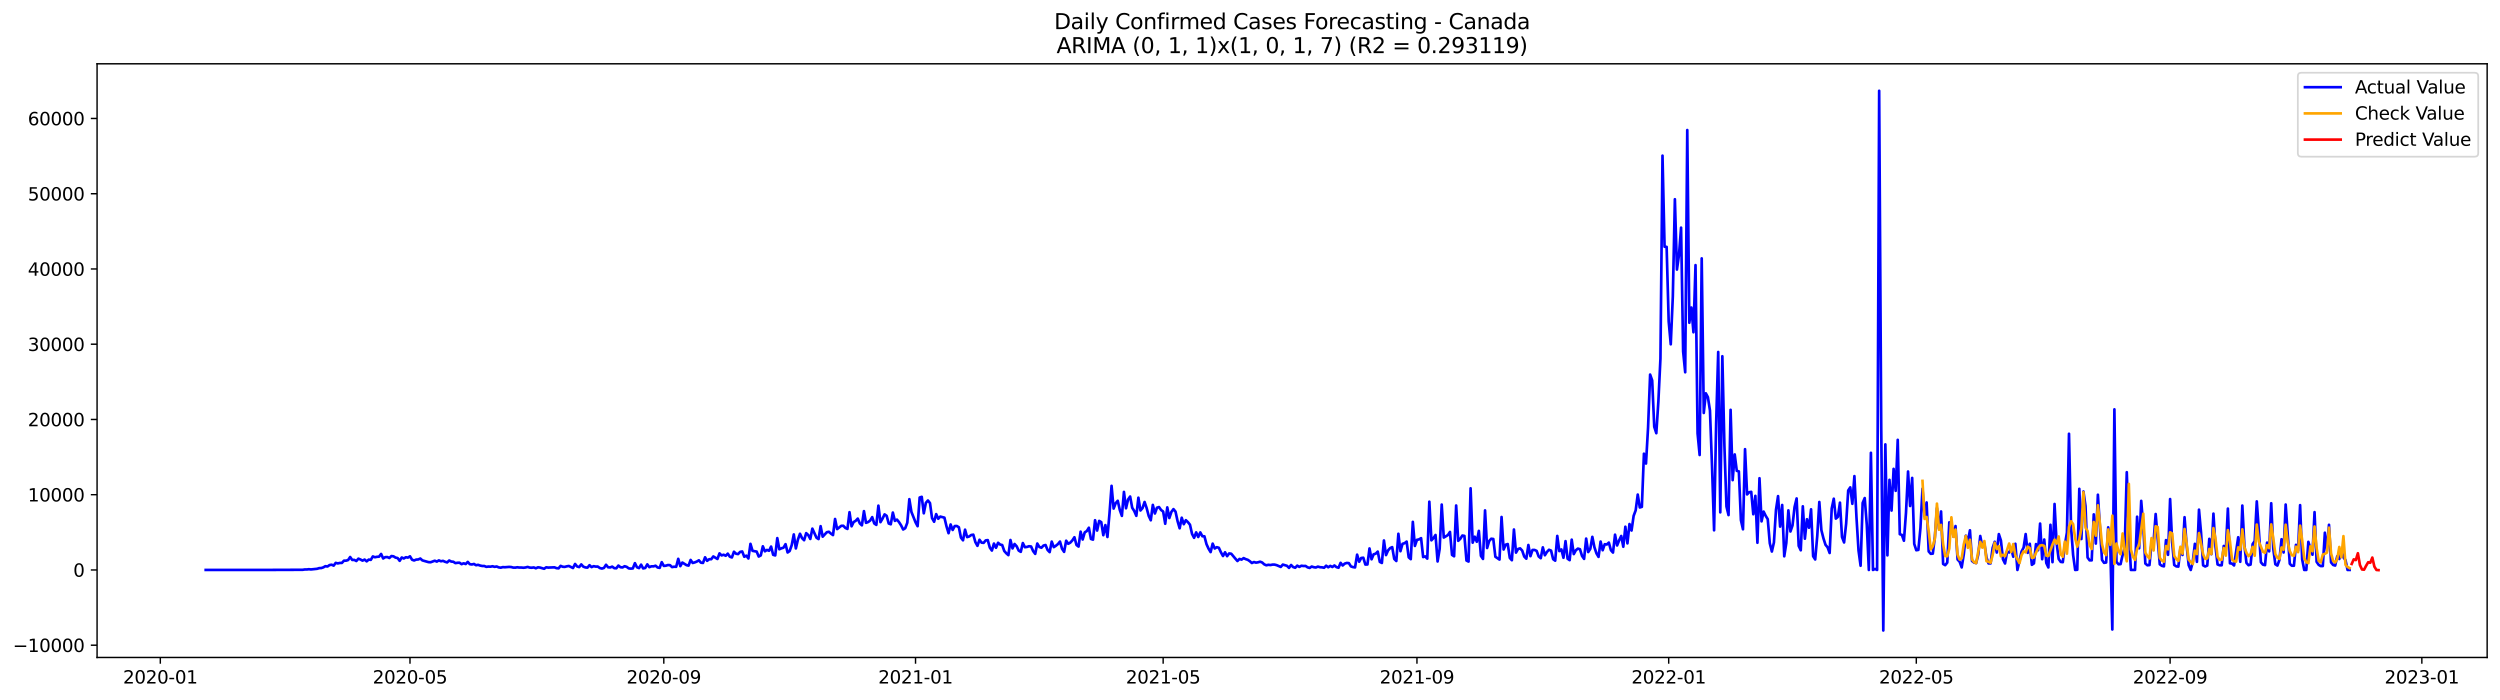 <?xml version="1.0" encoding="utf-8" standalone="no"?>
<!DOCTYPE svg PUBLIC "-//W3C//DTD SVG 1.1//EN"
  "http://www.w3.org/Graphics/SVG/1.1/DTD/svg11.dtd">
<svg xmlns:xlink="http://www.w3.org/1999/xlink" width="1400.792pt" height="392.274pt" viewBox="0 0 1400.792 392.274" xmlns="http://www.w3.org/2000/svg" version="1.1">
 <defs>
  <style type="text/css">*{stroke-linejoin: round; stroke-linecap: butt}</style>
 </defs>
 <g id="figure_1">
  <g id="patch_1">
   <path d="M 0 392.274 
L 1400.792 392.274 
L 1400.792 0 
L 0 0 
z
" style="fill: #ffffff"/>
  </g>
  <g id="axes_1">
   <g id="patch_2">
    <path d="M 54.392 368.396 
L 1393.592 368.396 
L 1393.592 35.755 
L 54.392 35.755 
z
" style="fill: #ffffff"/>
   </g>
   <g id="matplotlib.axis_1">
    <g id="xtick_1">
     <g id="line2d_1">
      <defs>
       <path id="mb26674ce01" d="M 0 0 
L 0 3.5 
" style="stroke: #000000; stroke-width: 0.8"/>
      </defs>
      <g>
       <use xlink:href="#mb26674ce01" x="89.829" y="368.396" style="stroke: #000000; stroke-width: 0.8"/>
      </g>
     </g>
     <g id="text_1">
      <!-- 2020-01 -->
      <g transform="translate(68.938 382.994)scale(0.1 -0.1)">
       <defs>
        <path id="DejaVuSans-32" d="M 1228 531 
L 3431 531 
L 3431 0 
L 469 0 
L 469 531 
Q 828 903 1448 1529 
Q 2069 2156 2228 2338 
Q 2531 2678 2651 2914 
Q 2772 3150 2772 3378 
Q 2772 3750 2511 3984 
Q 2250 4219 1831 4219 
Q 1534 4219 1204 4116 
Q 875 4013 500 3803 
L 500 4441 
Q 881 4594 1212 4672 
Q 1544 4750 1819 4750 
Q 2544 4750 2975 4387 
Q 3406 4025 3406 3419 
Q 3406 3131 3298 2873 
Q 3191 2616 2906 2266 
Q 2828 2175 2409 1742 
Q 1991 1309 1228 531 
z
" transform="scale(0.016)"/>
        <path id="DejaVuSans-30" d="M 2034 4250 
Q 1547 4250 1301 3770 
Q 1056 3291 1056 2328 
Q 1056 1369 1301 889 
Q 1547 409 2034 409 
Q 2525 409 2770 889 
Q 3016 1369 3016 2328 
Q 3016 3291 2770 3770 
Q 2525 4250 2034 4250 
z
M 2034 4750 
Q 2819 4750 3233 4129 
Q 3647 3509 3647 2328 
Q 3647 1150 3233 529 
Q 2819 -91 2034 -91 
Q 1250 -91 836 529 
Q 422 1150 422 2328 
Q 422 3509 836 4129 
Q 1250 4750 2034 4750 
z
" transform="scale(0.016)"/>
        <path id="DejaVuSans-2d" d="M 313 2009 
L 1997 2009 
L 1997 1497 
L 313 1497 
L 313 2009 
z
" transform="scale(0.016)"/>
        <path id="DejaVuSans-31" d="M 794 531 
L 1825 531 
L 1825 4091 
L 703 3866 
L 703 4441 
L 1819 4666 
L 2450 4666 
L 2450 531 
L 3481 531 
L 3481 0 
L 794 0 
L 794 531 
z
" transform="scale(0.016)"/>
       </defs>
       <use xlink:href="#DejaVuSans-32"/>
       <use xlink:href="#DejaVuSans-30" x="63.623"/>
       <use xlink:href="#DejaVuSans-32" x="127.246"/>
       <use xlink:href="#DejaVuSans-30" x="190.869"/>
       <use xlink:href="#DejaVuSans-2d" x="254.492"/>
       <use xlink:href="#DejaVuSans-30" x="290.576"/>
       <use xlink:href="#DejaVuSans-31" x="354.199"/>
      </g>
     </g>
    </g>
    <g id="xtick_2">
     <g id="line2d_2">
      <g>
       <use xlink:href="#mb26674ce01" x="229.726" y="368.396" style="stroke: #000000; stroke-width: 0.8"/>
      </g>
     </g>
     <g id="text_2">
      <!-- 2020-05 -->
      <g transform="translate(208.835 382.994)scale(0.1 -0.1)">
       <defs>
        <path id="DejaVuSans-35" d="M 691 4666 
L 3169 4666 
L 3169 4134 
L 1269 4134 
L 1269 2991 
Q 1406 3038 1543 3061 
Q 1681 3084 1819 3084 
Q 2600 3084 3056 2656 
Q 3513 2228 3513 1497 
Q 3513 744 3044 326 
Q 2575 -91 1722 -91 
Q 1428 -91 1123 -41 
Q 819 9 494 109 
L 494 744 
Q 775 591 1075 516 
Q 1375 441 1709 441 
Q 2250 441 2565 725 
Q 2881 1009 2881 1497 
Q 2881 1984 2565 2268 
Q 2250 2553 1709 2553 
Q 1456 2553 1204 2497 
Q 953 2441 691 2322 
L 691 4666 
z
" transform="scale(0.016)"/>
       </defs>
       <use xlink:href="#DejaVuSans-32"/>
       <use xlink:href="#DejaVuSans-30" x="63.623"/>
       <use xlink:href="#DejaVuSans-32" x="127.246"/>
       <use xlink:href="#DejaVuSans-30" x="190.869"/>
       <use xlink:href="#DejaVuSans-2d" x="254.492"/>
       <use xlink:href="#DejaVuSans-30" x="290.576"/>
       <use xlink:href="#DejaVuSans-35" x="354.199"/>
      </g>
     </g>
    </g>
    <g id="xtick_3">
     <g id="line2d_3">
      <g>
       <use xlink:href="#mb26674ce01" x="371.936" y="368.396" style="stroke: #000000; stroke-width: 0.8"/>
      </g>
     </g>
     <g id="text_3">
      <!-- 2020-09 -->
      <g transform="translate(351.045 382.994)scale(0.1 -0.1)">
       <defs>
        <path id="DejaVuSans-39" d="M 703 97 
L 703 672 
Q 941 559 1184 500 
Q 1428 441 1663 441 
Q 2288 441 2617 861 
Q 2947 1281 2994 2138 
Q 2813 1869 2534 1725 
Q 2256 1581 1919 1581 
Q 1219 1581 811 2004 
Q 403 2428 403 3163 
Q 403 3881 828 4315 
Q 1253 4750 1959 4750 
Q 2769 4750 3195 4129 
Q 3622 3509 3622 2328 
Q 3622 1225 3098 567 
Q 2575 -91 1691 -91 
Q 1453 -91 1209 -44 
Q 966 3 703 97 
z
M 1959 2075 
Q 2384 2075 2632 2365 
Q 2881 2656 2881 3163 
Q 2881 3666 2632 3958 
Q 2384 4250 1959 4250 
Q 1534 4250 1286 3958 
Q 1038 3666 1038 3163 
Q 1038 2656 1286 2365 
Q 1534 2075 1959 2075 
z
" transform="scale(0.016)"/>
       </defs>
       <use xlink:href="#DejaVuSans-32"/>
       <use xlink:href="#DejaVuSans-30" x="63.623"/>
       <use xlink:href="#DejaVuSans-32" x="127.246"/>
       <use xlink:href="#DejaVuSans-30" x="190.869"/>
       <use xlink:href="#DejaVuSans-2d" x="254.492"/>
       <use xlink:href="#DejaVuSans-30" x="290.576"/>
       <use xlink:href="#DejaVuSans-39" x="354.199"/>
      </g>
     </g>
    </g>
    <g id="xtick_4">
     <g id="line2d_4">
      <g>
       <use xlink:href="#mb26674ce01" x="512.99" y="368.396" style="stroke: #000000; stroke-width: 0.8"/>
      </g>
     </g>
     <g id="text_4">
      <!-- 2021-01 -->
      <g transform="translate(492.098 382.994)scale(0.1 -0.1)">
       <use xlink:href="#DejaVuSans-32"/>
       <use xlink:href="#DejaVuSans-30" x="63.623"/>
       <use xlink:href="#DejaVuSans-32" x="127.246"/>
       <use xlink:href="#DejaVuSans-31" x="190.869"/>
       <use xlink:href="#DejaVuSans-2d" x="254.492"/>
       <use xlink:href="#DejaVuSans-30" x="290.576"/>
       <use xlink:href="#DejaVuSans-31" x="354.199"/>
      </g>
     </g>
    </g>
    <g id="xtick_5">
     <g id="line2d_5">
      <g>
       <use xlink:href="#mb26674ce01" x="651.731" y="368.396" style="stroke: #000000; stroke-width: 0.8"/>
      </g>
     </g>
     <g id="text_5">
      <!-- 2021-05 -->
      <g transform="translate(630.84 382.994)scale(0.1 -0.1)">
       <use xlink:href="#DejaVuSans-32"/>
       <use xlink:href="#DejaVuSans-30" x="63.623"/>
       <use xlink:href="#DejaVuSans-32" x="127.246"/>
       <use xlink:href="#DejaVuSans-31" x="190.869"/>
       <use xlink:href="#DejaVuSans-2d" x="254.492"/>
       <use xlink:href="#DejaVuSans-30" x="290.576"/>
       <use xlink:href="#DejaVuSans-35" x="354.199"/>
      </g>
     </g>
    </g>
    <g id="xtick_6">
     <g id="line2d_6">
      <g>
       <use xlink:href="#mb26674ce01" x="793.941" y="368.396" style="stroke: #000000; stroke-width: 0.8"/>
      </g>
     </g>
     <g id="text_6">
      <!-- 2021-09 -->
      <g transform="translate(773.049 382.994)scale(0.1 -0.1)">
       <use xlink:href="#DejaVuSans-32"/>
       <use xlink:href="#DejaVuSans-30" x="63.623"/>
       <use xlink:href="#DejaVuSans-32" x="127.246"/>
       <use xlink:href="#DejaVuSans-31" x="190.869"/>
       <use xlink:href="#DejaVuSans-2d" x="254.492"/>
       <use xlink:href="#DejaVuSans-30" x="290.576"/>
       <use xlink:href="#DejaVuSans-39" x="354.199"/>
      </g>
     </g>
    </g>
    <g id="xtick_7">
     <g id="line2d_7">
      <g>
       <use xlink:href="#mb26674ce01" x="934.995" y="368.396" style="stroke: #000000; stroke-width: 0.8"/>
      </g>
     </g>
     <g id="text_7">
      <!-- 2022-01 -->
      <g transform="translate(914.103 382.994)scale(0.1 -0.1)">
       <use xlink:href="#DejaVuSans-32"/>
       <use xlink:href="#DejaVuSans-30" x="63.623"/>
       <use xlink:href="#DejaVuSans-32" x="127.246"/>
       <use xlink:href="#DejaVuSans-32" x="190.869"/>
       <use xlink:href="#DejaVuSans-2d" x="254.492"/>
       <use xlink:href="#DejaVuSans-30" x="290.576"/>
       <use xlink:href="#DejaVuSans-31" x="354.199"/>
      </g>
     </g>
    </g>
    <g id="xtick_8">
     <g id="line2d_8">
      <g>
       <use xlink:href="#mb26674ce01" x="1073.736" y="368.396" style="stroke: #000000; stroke-width: 0.8"/>
      </g>
     </g>
     <g id="text_8">
      <!-- 2022-05 -->
      <g transform="translate(1052.844 382.994)scale(0.1 -0.1)">
       <use xlink:href="#DejaVuSans-32"/>
       <use xlink:href="#DejaVuSans-30" x="63.623"/>
       <use xlink:href="#DejaVuSans-32" x="127.246"/>
       <use xlink:href="#DejaVuSans-32" x="190.869"/>
       <use xlink:href="#DejaVuSans-2d" x="254.492"/>
       <use xlink:href="#DejaVuSans-30" x="290.576"/>
       <use xlink:href="#DejaVuSans-35" x="354.199"/>
      </g>
     </g>
    </g>
    <g id="xtick_9">
     <g id="line2d_9">
      <g>
       <use xlink:href="#mb26674ce01" x="1215.946" y="368.396" style="stroke: #000000; stroke-width: 0.8"/>
      </g>
     </g>
     <g id="text_9">
      <!-- 2022-09 -->
      <g transform="translate(1195.054 382.994)scale(0.1 -0.1)">
       <use xlink:href="#DejaVuSans-32"/>
       <use xlink:href="#DejaVuSans-30" x="63.623"/>
       <use xlink:href="#DejaVuSans-32" x="127.246"/>
       <use xlink:href="#DejaVuSans-32" x="190.869"/>
       <use xlink:href="#DejaVuSans-2d" x="254.492"/>
       <use xlink:href="#DejaVuSans-30" x="290.576"/>
       <use xlink:href="#DejaVuSans-39" x="354.199"/>
      </g>
     </g>
    </g>
    <g id="xtick_10">
     <g id="line2d_10">
      <g>
       <use xlink:href="#mb26674ce01" x="1356.999" y="368.396" style="stroke: #000000; stroke-width: 0.8"/>
      </g>
     </g>
     <g id="text_10">
      <!-- 2023-01 -->
      <g transform="translate(1336.108 382.994)scale(0.1 -0.1)">
       <defs>
        <path id="DejaVuSans-33" d="M 2597 2516 
Q 3050 2419 3304 2112 
Q 3559 1806 3559 1356 
Q 3559 666 3084 287 
Q 2609 -91 1734 -91 
Q 1441 -91 1130 -33 
Q 819 25 488 141 
L 488 750 
Q 750 597 1062 519 
Q 1375 441 1716 441 
Q 2309 441 2620 675 
Q 2931 909 2931 1356 
Q 2931 1769 2642 2001 
Q 2353 2234 1838 2234 
L 1294 2234 
L 1294 2753 
L 1863 2753 
Q 2328 2753 2575 2939 
Q 2822 3125 2822 3475 
Q 2822 3834 2567 4026 
Q 2313 4219 1838 4219 
Q 1578 4219 1281 4162 
Q 984 4106 628 3988 
L 628 4550 
Q 988 4650 1302 4700 
Q 1616 4750 1894 4750 
Q 2613 4750 3031 4423 
Q 3450 4097 3450 3541 
Q 3450 3153 3228 2886 
Q 3006 2619 2597 2516 
z
" transform="scale(0.016)"/>
       </defs>
       <use xlink:href="#DejaVuSans-32"/>
       <use xlink:href="#DejaVuSans-30" x="63.623"/>
       <use xlink:href="#DejaVuSans-32" x="127.246"/>
       <use xlink:href="#DejaVuSans-33" x="190.869"/>
       <use xlink:href="#DejaVuSans-2d" x="254.492"/>
       <use xlink:href="#DejaVuSans-30" x="290.576"/>
       <use xlink:href="#DejaVuSans-31" x="354.199"/>
      </g>
     </g>
    </g>
   </g>
   <g id="matplotlib.axis_2">
    <g id="ytick_1">
     <g id="line2d_11">
      <defs>
       <path id="mf9c1adfc39" d="M 0 0 
L -3.5 0 
" style="stroke: #000000; stroke-width: 0.8"/>
      </defs>
      <g>
       <use xlink:href="#mf9c1adfc39" x="54.392" y="361.514" style="stroke: #000000; stroke-width: 0.8"/>
      </g>
     </g>
     <g id="text_11">
      <!-- −10000 -->
      <g transform="translate(7.2 365.313)scale(0.1 -0.1)">
       <defs>
        <path id="DejaVuSans-2212" d="M 678 2272 
L 4684 2272 
L 4684 1741 
L 678 1741 
L 678 2272 
z
" transform="scale(0.016)"/>
       </defs>
       <use xlink:href="#DejaVuSans-2212"/>
       <use xlink:href="#DejaVuSans-31" x="83.789"/>
       <use xlink:href="#DejaVuSans-30" x="147.412"/>
       <use xlink:href="#DejaVuSans-30" x="211.035"/>
       <use xlink:href="#DejaVuSans-30" x="274.658"/>
       <use xlink:href="#DejaVuSans-30" x="338.281"/>
      </g>
     </g>
    </g>
    <g id="ytick_2">
     <g id="line2d_12">
      <g>
       <use xlink:href="#mf9c1adfc39" x="54.392" y="319.352" style="stroke: #000000; stroke-width: 0.8"/>
      </g>
     </g>
     <g id="text_12">
      <!-- 0 -->
      <g transform="translate(41.03 323.151)scale(0.1 -0.1)">
       <use xlink:href="#DejaVuSans-30"/>
      </g>
     </g>
    </g>
    <g id="ytick_3">
     <g id="line2d_13">
      <g>
       <use xlink:href="#mf9c1adfc39" x="54.392" y="277.191" style="stroke: #000000; stroke-width: 0.8"/>
      </g>
     </g>
     <g id="text_13">
      <!-- 10000 -->
      <g transform="translate(15.58 280.99)scale(0.1 -0.1)">
       <use xlink:href="#DejaVuSans-31"/>
       <use xlink:href="#DejaVuSans-30" x="63.623"/>
       <use xlink:href="#DejaVuSans-30" x="127.246"/>
       <use xlink:href="#DejaVuSans-30" x="190.869"/>
       <use xlink:href="#DejaVuSans-30" x="254.492"/>
      </g>
     </g>
    </g>
    <g id="ytick_4">
     <g id="line2d_14">
      <g>
       <use xlink:href="#mf9c1adfc39" x="54.392" y="235.029" style="stroke: #000000; stroke-width: 0.8"/>
      </g>
     </g>
     <g id="text_14">
      <!-- 20000 -->
      <g transform="translate(15.58 238.828)scale(0.1 -0.1)">
       <use xlink:href="#DejaVuSans-32"/>
       <use xlink:href="#DejaVuSans-30" x="63.623"/>
       <use xlink:href="#DejaVuSans-30" x="127.246"/>
       <use xlink:href="#DejaVuSans-30" x="190.869"/>
       <use xlink:href="#DejaVuSans-30" x="254.492"/>
      </g>
     </g>
    </g>
    <g id="ytick_5">
     <g id="line2d_15">
      <g>
       <use xlink:href="#mf9c1adfc39" x="54.392" y="192.867" style="stroke: #000000; stroke-width: 0.8"/>
      </g>
     </g>
     <g id="text_15">
      <!-- 30000 -->
      <g transform="translate(15.58 196.667)scale(0.1 -0.1)">
       <use xlink:href="#DejaVuSans-33"/>
       <use xlink:href="#DejaVuSans-30" x="63.623"/>
       <use xlink:href="#DejaVuSans-30" x="127.246"/>
       <use xlink:href="#DejaVuSans-30" x="190.869"/>
       <use xlink:href="#DejaVuSans-30" x="254.492"/>
      </g>
     </g>
    </g>
    <g id="ytick_6">
     <g id="line2d_16">
      <g>
       <use xlink:href="#mf9c1adfc39" x="54.392" y="150.706" style="stroke: #000000; stroke-width: 0.8"/>
      </g>
     </g>
     <g id="text_16">
      <!-- 40000 -->
      <g transform="translate(15.58 154.505)scale(0.1 -0.1)">
       <defs>
        <path id="DejaVuSans-34" d="M 2419 4116 
L 825 1625 
L 2419 1625 
L 2419 4116 
z
M 2253 4666 
L 3047 4666 
L 3047 1625 
L 3713 1625 
L 3713 1100 
L 3047 1100 
L 3047 0 
L 2419 0 
L 2419 1100 
L 313 1100 
L 313 1709 
L 2253 4666 
z
" transform="scale(0.016)"/>
       </defs>
       <use xlink:href="#DejaVuSans-34"/>
       <use xlink:href="#DejaVuSans-30" x="63.623"/>
       <use xlink:href="#DejaVuSans-30" x="127.246"/>
       <use xlink:href="#DejaVuSans-30" x="190.869"/>
       <use xlink:href="#DejaVuSans-30" x="254.492"/>
      </g>
     </g>
    </g>
    <g id="ytick_7">
     <g id="line2d_17">
      <g>
       <use xlink:href="#mf9c1adfc39" x="54.392" y="108.544" style="stroke: #000000; stroke-width: 0.8"/>
      </g>
     </g>
     <g id="text_17">
      <!-- 50000 -->
      <g transform="translate(15.58 112.343)scale(0.1 -0.1)">
       <use xlink:href="#DejaVuSans-35"/>
       <use xlink:href="#DejaVuSans-30" x="63.623"/>
       <use xlink:href="#DejaVuSans-30" x="127.246"/>
       <use xlink:href="#DejaVuSans-30" x="190.869"/>
       <use xlink:href="#DejaVuSans-30" x="254.492"/>
      </g>
     </g>
    </g>
    <g id="ytick_8">
     <g id="line2d_18">
      <g>
       <use xlink:href="#mf9c1adfc39" x="54.392" y="66.383" style="stroke: #000000; stroke-width: 0.8"/>
      </g>
     </g>
     <g id="text_18">
      <!-- 60000 -->
      <g transform="translate(15.58 70.182)scale(0.1 -0.1)">
       <defs>
        <path id="DejaVuSans-36" d="M 2113 2584 
Q 1688 2584 1439 2293 
Q 1191 2003 1191 1497 
Q 1191 994 1439 701 
Q 1688 409 2113 409 
Q 2538 409 2786 701 
Q 3034 994 3034 1497 
Q 3034 2003 2786 2293 
Q 2538 2584 2113 2584 
z
M 3366 4563 
L 3366 3988 
Q 3128 4100 2886 4159 
Q 2644 4219 2406 4219 
Q 1781 4219 1451 3797 
Q 1122 3375 1075 2522 
Q 1259 2794 1537 2939 
Q 1816 3084 2150 3084 
Q 2853 3084 3261 2657 
Q 3669 2231 3669 1497 
Q 3669 778 3244 343 
Q 2819 -91 2113 -91 
Q 1303 -91 875 529 
Q 447 1150 447 2328 
Q 447 3434 972 4092 
Q 1497 4750 2381 4750 
Q 2619 4750 2861 4703 
Q 3103 4656 3366 4563 
z
" transform="scale(0.016)"/>
       </defs>
       <use xlink:href="#DejaVuSans-36"/>
       <use xlink:href="#DejaVuSans-30" x="63.623"/>
       <use xlink:href="#DejaVuSans-30" x="127.246"/>
       <use xlink:href="#DejaVuSans-30" x="190.869"/>
       <use xlink:href="#DejaVuSans-30" x="254.492"/>
      </g>
     </g>
    </g>
   </g>
   <g id="line2d_19">
    <path d="M 115.265 319.344 
L 146.482 319.352 
L 169.605 319.264 
L 170.761 319.087 
L 171.918 319.095 
L 173.074 318.943 
L 174.23 319.07 
L 177.698 318.703 
L 178.855 318.328 
L 180.011 318.29 
L 181.167 317.906 
L 182.323 317.232 
L 183.479 317.425 
L 184.636 316.629 
L 185.792 316.405 
L 186.948 316.936 
L 188.104 315.385 
L 189.26 315.688 
L 190.416 315.431 
L 191.573 315.406 
L 192.729 314.158 
L 193.885 314.154 
L 195.041 313.821 
L 196.197 312.105 
L 197.353 313.736 
L 198.51 313.719 
L 199.666 314.339 
L 200.822 313.024 
L 201.978 313.5 
L 203.134 314.141 
L 204.291 313.534 
L 205.447 314.529 
L 206.603 313.551 
L 207.759 313.694 
L 208.915 311.776 
L 210.071 312.231 
L 211.228 311.987 
L 212.384 311.907 
L 213.54 310.389 
L 214.696 312.918 
L 215.852 312.185 
L 217.009 312.134 
L 218.165 312.649 
L 219.321 311.569 
L 220.477 311.725 
L 221.633 312.438 
L 222.789 312.682 
L 223.946 314.246 
L 225.102 312.37 
L 226.258 312.931 
L 227.414 312.231 
L 228.57 312.442 
L 229.726 311.717 
L 230.883 313.635 
L 232.039 314.044 
L 233.195 313.551 
L 234.351 313.471 
L 235.507 312.961 
L 236.664 313.994 
L 240.132 314.976 
L 241.288 315.035 
L 243.601 314.179 
L 244.757 314.672 
L 245.913 313.994 
L 247.069 314.483 
L 248.225 314.259 
L 249.381 314.774 
L 250.538 315.128 
L 251.694 314.057 
L 252.85 314.651 
L 254.006 314.757 
L 255.162 315.528 
L 256.319 315.334 
L 257.475 315.288 
L 258.631 316.118 
L 259.787 315.621 
L 260.943 316.034 
L 262.099 314.845 
L 263.256 316.14 
L 264.412 316.274 
L 265.568 315.996 
L 266.724 316.709 
L 267.88 316.477 
L 269.036 316.898 
L 270.193 317.13 
L 271.349 317.143 
L 272.505 317.615 
L 273.661 317.451 
L 274.817 317.522 
L 275.974 317.286 
L 277.13 317.615 
L 278.286 317.409 
L 279.442 317.915 
L 280.598 318.079 
L 281.754 317.763 
L 282.911 317.839 
L 285.223 317.64 
L 286.379 317.716 
L 287.535 318.024 
L 288.691 318.054 
L 289.848 317.856 
L 291.004 318.012 
L 292.16 318.003 
L 293.316 318.113 
L 294.472 317.974 
L 295.629 317.657 
L 296.785 318.033 
L 297.941 318.104 
L 299.097 317.944 
L 300.253 318.416 
L 301.409 317.881 
L 302.566 318.012 
L 304.878 318.69 
L 306.034 317.868 
L 307.19 318.033 
L 310.659 317.885 
L 311.815 318.34 
L 312.971 318.45 
L 314.127 317.067 
L 315.284 317.556 
L 316.44 317.64 
L 317.596 317.32 
L 318.752 317.122 
L 321.064 318.286 
L 322.221 316 
L 323.377 317.413 
L 324.533 317.742 
L 325.689 316.249 
L 326.845 317.51 
L 328.002 317.936 
L 329.158 318.058 
L 330.314 316.692 
L 331.47 317.763 
L 332.626 317.24 
L 333.782 317.472 
L 334.939 317.447 
L 336.095 318.281 
L 337.251 318.576 
L 338.407 318.227 
L 339.563 316.447 
L 340.719 317.843 
L 341.876 317.948 
L 343.032 317.489 
L 344.188 318.345 
L 345.344 318.412 
L 346.5 316.894 
L 347.657 317.826 
L 348.813 317.948 
L 349.969 317.269 
L 351.125 317.615 
L 352.281 318.467 
L 353.437 318.614 
L 354.594 318.492 
L 355.75 315.545 
L 356.906 317.856 
L 358.062 318.315 
L 359.218 316.38 
L 360.374 318.496 
L 361.531 318.243 
L 362.687 316.228 
L 363.843 317.788 
L 364.999 317.312 
L 366.155 317.35 
L 367.312 316.983 
L 368.468 317.974 
L 369.624 318.18 
L 370.78 314.997 
L 371.936 317.088 
L 373.092 316.962 
L 374.249 316.603 
L 375.405 316.662 
L 376.561 317.75 
L 377.717 317.535 
L 378.873 317.594 
L 380.029 313.121 
L 381.186 317.219 
L 382.342 315.212 
L 384.654 316.658 
L 385.81 316.924 
L 386.967 313.749 
L 388.123 315.431 
L 389.279 315.119 
L 390.435 314.651 
L 391.591 313.951 
L 392.747 315.279 
L 393.904 315.414 
L 395.06 312.269 
L 396.216 314.238 
L 397.372 313.344 
L 398.528 313.323 
L 399.684 311.788 
L 401.997 313.205 
L 403.153 310.064 
L 404.309 311.207 
L 405.465 310.831 
L 406.622 311.409 
L 407.778 310.216 
L 408.934 311.928 
L 410.09 312.349 
L 411.246 309.153 
L 412.402 310.25 
L 413.559 310.465 
L 414.715 309.225 
L 415.871 309.002 
L 417.027 311.957 
L 418.183 311.354 
L 419.34 312.923 
L 420.496 304.722 
L 421.652 308.647 
L 423.964 309.065 
L 425.12 311.835 
L 426.277 311.202 
L 427.433 306.109 
L 428.589 308.909 
L 429.745 308.141 
L 430.901 308.609 
L 432.057 306.261 
L 433.214 310.861 
L 434.37 311.215 
L 435.526 301.518 
L 436.682 307.762 
L 437.838 307.227 
L 438.995 306.889 
L 440.151 304.903 
L 441.307 309.562 
L 442.463 308.74 
L 443.619 305.422 
L 444.775 299.448 
L 445.932 307.298 
L 447.088 302.319 
L 448.244 299.077 
L 449.4 301.518 
L 450.556 302.69 
L 451.712 298.731 
L 452.869 299.785 
L 454.025 301.982 
L 455.181 296.201 
L 457.493 301.286 
L 458.65 302.045 
L 459.806 294.823 
L 460.962 300.704 
L 463.274 298.208 
L 464.43 297.964 
L 465.587 298.992 
L 466.743 299.815 
L 467.899 290.8 
L 469.055 296.459 
L 471.367 294.637 
L 472.524 294.608 
L 473.68 295.809 
L 474.836 296.362 
L 475.992 286.997 
L 477.148 294.899 
L 478.305 292.504 
L 479.461 291.825 
L 480.617 290.585 
L 481.773 293.284 
L 482.929 294.346 
L 484.085 286.403 
L 485.242 292.955 
L 486.398 292.521 
L 487.554 291.677 
L 488.71 289.763 
L 489.866 293.317 
L 491.022 294.089 
L 492.179 283.325 
L 493.335 292.575 
L 494.491 290.606 
L 495.647 288.216 
L 496.803 289.021 
L 497.96 293.326 
L 499.116 293.764 
L 500.272 287.191 
L 501.428 291.846 
L 502.584 291.15 
L 503.74 292.567 
L 504.897 294.376 
L 506.053 296.682 
L 507.209 295.978 
L 508.365 292.917 
L 509.521 279.699 
L 510.678 286.829 
L 512.99 292.651 
L 514.146 294.839 
L 515.302 278.772 
L 516.458 278.384 
L 517.615 287.613 
L 518.771 281.782 
L 519.927 280.433 
L 521.083 281.871 
L 522.239 290.303 
L 523.395 292.352 
L 524.552 288.068 
L 525.708 290.67 
L 526.864 289.455 
L 529.176 290.054 
L 530.333 294.894 
L 531.489 298.761 
L 532.645 293.866 
L 533.801 296.939 
L 534.957 294.755 
L 536.113 294.717 
L 537.27 295.455 
L 538.426 301.214 
L 539.582 302.741 
L 540.738 296.787 
L 541.894 300.953 
L 543.05 300.586 
L 544.207 299.772 
L 545.363 299.587 
L 546.519 303.74 
L 547.675 305.848 
L 548.831 302.441 
L 549.988 304.048 
L 551.144 304.17 
L 552.3 302.787 
L 553.456 302.639 
L 554.612 306.826 
L 555.768 308.483 
L 556.925 304.57 
L 558.081 306.923 
L 559.237 304.136 
L 560.393 305.118 
L 561.549 305.397 
L 562.705 308.723 
L 563.862 310.035 
L 565.018 311.055 
L 566.174 302.58 
L 567.33 307.29 
L 568.486 304.807 
L 569.643 306.092 
L 570.799 308.504 
L 571.955 309.2 
L 573.111 304.284 
L 574.267 306.607 
L 575.423 306.455 
L 576.58 306.059 
L 577.736 306.219 
L 578.892 308.803 
L 580.048 310.342 
L 581.204 304.545 
L 582.36 306.476 
L 583.517 306.906 
L 584.673 305.696 
L 585.829 305.376 
L 586.985 308.163 
L 588.141 309.364 
L 589.298 303.474 
L 590.454 306.573 
L 591.61 305.818 
L 592.766 304.857 
L 593.922 303.453 
L 595.078 307.48 
L 596.235 309.221 
L 597.391 302.972 
L 598.547 304.688 
L 599.703 304.048 
L 600.859 302.795 
L 602.015 301.025 
L 603.172 305.359 
L 604.328 306.253 
L 605.484 297.905 
L 606.64 302.302 
L 607.796 298.284 
L 608.953 297.567 
L 610.109 295.695 
L 611.265 301.973 
L 612.421 302.37 
L 613.577 291.488 
L 614.733 297.285 
L 615.89 291.871 
L 617.046 292.563 
L 618.202 299.878 
L 619.358 294.216 
L 620.514 300.881 
L 621.671 287.664 
L 622.827 272.22 
L 623.983 284.965 
L 625.139 281.934 
L 626.295 280.593 
L 627.451 285.771 
L 628.608 289.059 
L 629.764 275.626 
L 630.92 284.797 
L 632.076 279.872 
L 633.232 278.219 
L 634.388 284.493 
L 635.545 286.348 
L 636.701 289.034 
L 637.857 278.86 
L 639.013 286.032 
L 640.169 284.712 
L 641.326 281.268 
L 642.482 284.67 
L 643.638 289.063 
L 644.794 291.521 
L 645.95 282.899 
L 647.106 287.718 
L 648.263 284.489 
L 649.419 284.114 
L 650.575 285.766 
L 651.731 286.61 
L 652.887 293.469 
L 654.043 284.295 
L 655.2 290.257 
L 656.356 286.808 
L 657.512 285.273 
L 658.668 286.694 
L 659.824 292.036 
L 660.981 296.016 
L 662.137 290.088 
L 663.293 293.71 
L 664.449 291.467 
L 665.605 292.571 
L 666.761 294.005 
L 667.918 299.144 
L 669.074 301.353 
L 670.23 298.305 
L 671.386 300.881 
L 672.542 298.314 
L 673.698 300.472 
L 674.855 300.502 
L 676.011 304.882 
L 677.167 307.416 
L 678.323 309.347 
L 679.479 304.608 
L 680.636 307.332 
L 681.792 306.594 
L 682.948 306.94 
L 684.104 309.453 
L 685.26 311.544 
L 686.416 309.448 
L 687.573 311.637 
L 688.729 310.094 
L 689.885 310.266 
L 692.197 313.024 
L 693.353 314.343 
L 694.51 313.184 
L 695.666 313.559 
L 696.822 312.72 
L 697.978 313.289 
L 699.134 313.665 
L 700.291 314.453 
L 701.447 315.465 
L 702.603 314.917 
L 703.759 315.263 
L 704.915 315.06 
L 706.071 314.723 
L 707.228 315.182 
L 708.384 316.22 
L 709.54 316.742 
L 710.696 316.468 
L 711.852 316.603 
L 713.009 316.363 
L 714.165 316.367 
L 715.321 316.662 
L 717.633 317.653 
L 718.789 316.35 
L 721.102 317.033 
L 722.258 318.189 
L 723.414 316.586 
L 724.57 317.729 
L 725.726 318.117 
L 726.883 316.936 
L 728.039 317.645 
L 729.195 316.991 
L 730.351 317.147 
L 731.507 317.101 
L 732.664 317.889 
L 733.82 318.218 
L 734.976 317.438 
L 736.132 317.813 
L 737.288 317.986 
L 738.444 317.468 
L 739.601 317.809 
L 740.757 317.889 
L 741.913 318.125 
L 743.069 316.97 
L 744.225 317.856 
L 745.381 317.084 
L 746.538 317.691 
L 747.694 316.844 
L 748.85 317.775 
L 750.006 318.113 
L 751.162 315.372 
L 752.319 316.848 
L 753.475 315.798 
L 754.631 315.427 
L 755.787 315.537 
L 756.943 317.362 
L 758.099 317.75 
L 759.256 317.936 
L 760.412 310.793 
L 761.568 314.744 
L 762.724 312.649 
L 763.88 312.501 
L 765.036 316.321 
L 766.193 316.279 
L 767.349 307.307 
L 768.505 313.378 
L 769.661 310.587 
L 770.817 310.237 
L 771.974 309.073 
L 773.13 314.833 
L 774.286 315.435 
L 775.442 302.838 
L 776.598 311.03 
L 777.754 308.407 
L 778.911 307.117 
L 780.067 306.577 
L 781.223 313.18 
L 782.379 314.331 
L 783.535 299.081 
L 784.691 308.85 
L 785.848 304.718 
L 787.004 304.368 
L 788.16 303.466 
L 789.316 312.286 
L 790.472 313.306 
L 791.629 292.411 
L 792.785 305.894 
L 793.941 302.488 
L 795.097 302.235 
L 796.253 301.535 
L 797.409 312.13 
L 798.566 311.759 
L 799.722 313.011 
L 800.878 281.103 
L 802.034 302.753 
L 803.19 301.518 
L 804.346 299.764 
L 805.503 314.596 
L 806.659 307.577 
L 807.815 282.714 
L 808.971 301.206 
L 811.284 299.802 
L 812.44 298.061 
L 813.596 310.928 
L 814.752 311.691 
L 815.908 283.237 
L 817.064 303.031 
L 818.221 301.91 
L 819.377 300.076 
L 820.533 300.266 
L 821.689 314.069 
L 822.845 314.664 
L 824.002 273.603 
L 825.158 304.06 
L 826.314 300.725 
L 827.47 303.55 
L 828.626 297.462 
L 829.782 311.46 
L 830.939 313.18 
L 832.095 285.99 
L 833.251 307.05 
L 834.407 303.141 
L 835.563 301.864 
L 836.719 302.007 
L 837.876 311.953 
L 840.188 313.542 
L 841.344 289.679 
L 842.5 307.905 
L 843.657 305.207 
L 844.813 304.84 
L 845.969 312.615 
L 847.125 313.905 
L 848.281 296.69 
L 849.437 309.642 
L 850.594 307.598 
L 851.75 307.252 
L 852.906 308.496 
L 854.062 311.856 
L 855.218 313.045 
L 856.374 305.367 
L 857.531 311.637 
L 858.687 308.15 
L 859.843 308.146 
L 860.999 308.669 
L 862.155 311.814 
L 863.312 312.762 
L 864.468 306.691 
L 865.624 311.118 
L 866.78 309.246 
L 867.936 308.053 
L 869.092 308.513 
L 870.249 313.315 
L 871.405 314.154 
L 872.561 300.295 
L 873.717 308.791 
L 874.873 307.851 
L 876.029 312.531 
L 877.186 303.213 
L 878.342 313.049 
L 879.498 313.867 
L 880.654 302.378 
L 881.81 310.469 
L 882.967 308.335 
L 884.123 307.387 
L 885.279 307.737 
L 886.435 311.485 
L 887.591 313.155 
L 888.747 301.792 
L 889.904 309.326 
L 891.06 307.56 
L 892.216 300.814 
L 893.372 306.598 
L 894.528 310.068 
L 895.684 312.041 
L 896.841 303.44 
L 897.997 308.314 
L 899.153 304.946 
L 900.309 305.093 
L 901.465 304.022 
L 902.622 308.293 
L 903.778 309.613 
L 904.934 299.591 
L 906.09 305.629 
L 907.246 302.753 
L 908.402 300.312 
L 909.559 306.345 
L 910.715 295.139 
L 911.871 304.465 
L 913.027 293.621 
L 914.183 297.26 
L 915.34 289.076 
L 916.496 285.948 
L 917.652 277.115 
L 918.808 284.341 
L 919.964 283.996 
L 921.12 254.213 
L 922.277 259.732 
L 923.433 239.667 
L 924.589 209.88 
L 925.745 213.172 
L 926.901 239.136 
L 928.057 242.728 
L 929.214 224.961 
L 930.37 200.941 
L 931.526 87.21 
L 932.682 138.251 
L 933.838 138.327 
L 934.995 180.168 
L 936.151 192.918 
L 937.307 166.217 
L 938.463 111.635 
L 939.619 151.047 
L 940.775 142.784 
L 941.932 127.555 
L 943.088 196.949 
L 944.244 208.585 
L 945.4 72.871 
L 946.556 180.847 
L 947.712 172.322 
L 948.869 186.176 
L 950.025 148.556 
L 951.181 242.842 
L 952.337 254.942 
L 953.493 144.774 
L 954.65 231.386 
L 955.806 220.391 
L 956.962 222.524 
L 958.118 229.999 
L 959.274 261.241 
L 960.43 297.142 
L 961.587 237.087 
L 962.743 197.223 
L 963.899 287.082 
L 965.055 199.613 
L 966.211 249.621 
L 967.367 283.785 
L 968.524 288.616 
L 969.68 229.628 
L 970.836 269.024 
L 971.992 254.626 
L 973.148 263.817 
L 974.305 264.129 
L 975.461 291.429 
L 976.617 296.572 
L 977.773 251.683 
L 978.929 277.022 
L 980.085 275.82 
L 981.242 275.584 
L 982.398 288.14 
L 983.554 277.848 
L 984.71 304.111 
L 985.866 267.961 
L 987.022 292.133 
L 988.179 286.652 
L 989.335 289.017 
L 990.491 290.906 
L 991.647 304.41 
L 992.803 309.031 
L 993.96 303.934 
L 995.116 285.661 
L 996.272 277.983 
L 997.428 295.063 
L 998.584 282.958 
L 999.74 311.713 
L 1000.897 304.242 
L 1002.053 285.964 
L 1003.209 297.808 
L 1004.365 294.422 
L 1005.521 284.126 
L 1006.678 279.286 
L 1007.834 305.873 
L 1008.99 308.335 
L 1010.146 283.705 
L 1011.302 301.843 
L 1012.458 290.931 
L 1013.615 295.712 
L 1014.771 285.378 
L 1015.927 311.662 
L 1017.083 313.479 
L 1018.239 300.287 
L 1019.395 281.276 
L 1020.552 297.049 
L 1021.708 301.649 
L 1022.864 305.27 
L 1024.02 306.674 
L 1025.176 309.853 
L 1026.333 284.978 
L 1027.489 279.442 
L 1028.645 290.581 
L 1029.801 289.616 
L 1030.957 281.643 
L 1032.113 300.911 
L 1033.27 303.946 
L 1034.426 293.423 
L 1035.582 274.825 
L 1036.738 273.076 
L 1037.894 282.288 
L 1039.05 266.777 
L 1040.207 289.78 
L 1041.363 308.47 
L 1042.519 316.991 
L 1043.675 281.812 
L 1044.831 279.079 
L 1045.988 293.975 
L 1047.144 319.352 
L 1048.3 253.719 
L 1049.456 319.352 
L 1050.612 318.796 
L 1051.768 319.352 
L 1052.925 50.876 
L 1054.081 239.477 
L 1055.237 353.276 
L 1056.393 248.997 
L 1057.549 311.181 
L 1058.705 268.868 
L 1059.862 286.074 
L 1061.018 262.717 
L 1062.174 275.019 
L 1063.33 246.455 
L 1064.486 299.321 
L 1065.643 299.718 
L 1066.799 302.981 
L 1067.955 287.352 
L 1069.111 264.184 
L 1070.267 283.528 
L 1071.423 267.793 
L 1072.58 304.781 
L 1073.736 308.31 
L 1074.892 308.112 
L 1076.048 295.927 
L 1077.204 273.826 
L 1078.36 289.253 
L 1079.517 281.533 
L 1080.673 308.989 
L 1081.829 310.313 
L 1082.985 310.199 
L 1084.141 300.852 
L 1085.298 284.746 
L 1086.454 296.227 
L 1087.61 286.588 
L 1088.766 315.988 
L 1089.922 316.679 
L 1091.078 315.246 
L 1092.235 292.672 
L 1093.391 293.882 
L 1094.547 300.675 
L 1095.703 294.759 
L 1096.859 313.521 
L 1098.015 314.736 
L 1099.172 317.936 
L 1100.328 310.688 
L 1101.484 300.173 
L 1102.64 303.386 
L 1103.796 297.133 
L 1104.953 314.335 
L 1106.109 315.22 
L 1107.265 315.499 
L 1108.421 310.81 
L 1109.577 300.329 
L 1110.733 306.337 
L 1111.89 304.596 
L 1113.046 312.353 
L 1114.202 315.676 
L 1115.358 315.684 
L 1116.514 306.974 
L 1117.671 303.575 
L 1118.827 309.596 
L 1119.983 299.266 
L 1121.139 302.833 
L 1122.295 313.361 
L 1123.451 315.726 
L 1124.608 309.162 
L 1125.764 309.571 
L 1126.92 307.657 
L 1128.076 311.944 
L 1129.232 304.68 
L 1130.388 319.352 
L 1132.701 309.107 
L 1133.857 306.818 
L 1135.013 299.25 
L 1136.169 309.76 
L 1137.326 304.684 
L 1138.482 316.477 
L 1139.638 315.672 
L 1140.794 304.87 
L 1141.95 308.31 
L 1143.106 293.368 
L 1144.263 313.327 
L 1145.419 302.311 
L 1146.575 315.448 
L 1147.731 317.952 
L 1148.887 294.06 
L 1150.043 314.989 
L 1151.2 282.389 
L 1152.356 304.317 
L 1153.512 313.197 
L 1154.668 314.837 
L 1155.824 314.997 
L 1156.981 305.283 
L 1158.137 298.385 
L 1159.293 243.044 
L 1160.449 295.501 
L 1161.605 310.987 
L 1162.761 319.352 
L 1163.918 319.247 
L 1165.074 273.906 
L 1166.23 302.024 
L 1167.386 275.403 
L 1168.542 283.54 
L 1169.698 312.379 
L 1170.855 313.964 
L 1172.011 313.972 
L 1173.167 288.216 
L 1174.323 304.562 
L 1175.479 277.208 
L 1177.792 313.719 
L 1178.948 315.372 
L 1180.104 315.174 
L 1181.26 295.485 
L 1182.416 306.021 
L 1183.573 352.723 
L 1184.729 229.363 
L 1185.885 314.841 
L 1187.041 316.177 
L 1188.197 316.081 
L 1189.353 310.831 
L 1190.51 306.801 
L 1191.666 264.584 
L 1192.822 299.047 
L 1193.978 319.352 
L 1196.291 319.352 
L 1197.447 289.527 
L 1198.603 307.231 
L 1199.759 280.648 
L 1200.915 295.067 
L 1202.071 315.752 
L 1203.228 316.734 
L 1204.384 316.62 
L 1205.54 304.292 
L 1206.696 303.428 
L 1207.852 288.014 
L 1210.165 316.199 
L 1211.321 317.033 
L 1212.477 317.329 
L 1213.633 302.644 
L 1214.789 310.869 
L 1215.946 279.636 
L 1217.102 303.967 
L 1218.258 316.565 
L 1219.414 317.354 
L 1220.57 317.472 
L 1221.726 307.138 
L 1222.883 310.954 
L 1224.039 289.805 
L 1225.195 305.355 
L 1226.351 316.667 
L 1227.507 319.352 
L 1228.664 314.634 
L 1229.82 304.718 
L 1230.976 314.807 
L 1232.132 285.577 
L 1233.288 298.554 
L 1234.444 316.764 
L 1235.601 317.413 
L 1236.757 316.89 
L 1237.913 301.931 
L 1239.069 310.498 
L 1240.225 287.794 
L 1241.381 306.438 
L 1242.538 316.262 
L 1243.694 316.734 
L 1244.85 316.717 
L 1246.006 305.915 
L 1247.162 308.12 
L 1248.319 284.974 
L 1249.475 315.617 
L 1250.631 315.79 
L 1251.787 316.831 
L 1254.099 301.041 
L 1255.256 314.778 
L 1256.412 283.27 
L 1257.568 305.477 
L 1258.724 315.419 
L 1259.88 316.692 
L 1261.036 316.346 
L 1262.193 304.861 
L 1263.349 303.179 
L 1264.505 280.939 
L 1265.661 297.184 
L 1266.817 315.039 
L 1267.974 316.393 
L 1269.13 316.654 
L 1270.286 304.035 
L 1271.442 308.943 
L 1272.598 281.98 
L 1273.754 307.496 
L 1274.911 316.144 
L 1276.067 316.898 
L 1277.223 313.639 
L 1278.379 302.133 
L 1279.535 309.571 
L 1280.691 282.705 
L 1283.004 315.903 
L 1284.16 317.004 
L 1285.316 316.987 
L 1286.472 305.283 
L 1287.629 308.504 
L 1288.785 283.043 
L 1289.941 313.424 
L 1291.097 319.352 
L 1292.253 319.352 
L 1293.409 303.613 
L 1295.722 310.815 
L 1296.878 286.964 
L 1298.034 314.795 
L 1299.19 316.485 
L 1300.347 317.185 
L 1301.503 317.16 
L 1302.659 298.482 
L 1303.815 308.749 
L 1304.971 294.051 
L 1306.127 315.111 
L 1307.284 316.549 
L 1308.44 316.89 
L 1309.596 311.67 
L 1310.752 313.214 
L 1311.908 308.053 
L 1313.064 312.303 
L 1314.221 313.854 
L 1315.377 319.352 
L 1316.533 319.352 
L 1316.533 319.352 
" clip-path="url(#pd4eebb7f1e)" style="fill: none; stroke: #0000ff; stroke-width: 1.5; stroke-linecap: square"/>
   </g>
   <g id="line2d_20">
    <path d="M 1077.204 269.459 
L 1078.36 290.739 
L 1079.517 289.679 
L 1080.673 297.568 
L 1081.829 307.832 
L 1082.985 306.004 
L 1084.141 301.793 
L 1085.298 282.186 
L 1086.454 296.84 
L 1087.61 294.098 
L 1088.766 304.945 
L 1089.922 311.569 
L 1091.078 311.658 
L 1092.235 307.338 
L 1093.391 289.859 
L 1094.547 300.817 
L 1095.703 296.737 
L 1096.859 310.845 
L 1098.015 313.537 
L 1099.172 312.859 
L 1100.328 305.05 
L 1101.484 300.306 
L 1102.64 306.946 
L 1103.796 302.424 
L 1104.953 313.474 
L 1106.109 314.997 
L 1107.265 315.532 
L 1108.421 309.134 
L 1109.577 303.577 
L 1110.733 306.848 
L 1111.89 303.178 
L 1113.046 314.389 
L 1114.202 314.758 
L 1115.358 315.293 
L 1116.514 311.011 
L 1117.671 304.124 
L 1118.827 307.668 
L 1119.983 305.971 
L 1121.139 311.683 
L 1122.295 310.867 
L 1123.451 311.635 
L 1125.764 304.556 
L 1126.92 309.299 
L 1128.076 304.838 
L 1129.232 311.121 
L 1131.545 315.537 
L 1132.701 311.057 
L 1133.857 308.923 
L 1135.013 309.481 
L 1136.169 306.289 
L 1137.326 307.144 
L 1138.482 312.594 
L 1139.638 312.344 
L 1141.95 307.139 
L 1143.106 305.719 
L 1144.263 305.426 
L 1145.419 305.898 
L 1146.575 311.314 
L 1147.731 311.535 
L 1150.043 305.151 
L 1151.2 302.411 
L 1152.356 304.591 
L 1153.512 300.59 
L 1154.668 310.545 
L 1155.824 311.967 
L 1156.981 303.482 
L 1158.137 310.224 
L 1159.293 295.278 
L 1160.449 292.083 
L 1161.605 293.689 
L 1162.761 301.678 
L 1163.918 306.289 
L 1165.074 302.32 
L 1166.23 296.187 
L 1167.386 275.764 
L 1168.542 295.668 
L 1169.698 297.549 
L 1170.855 305.424 
L 1172.011 307.618 
L 1173.167 292.518 
L 1174.323 300.135 
L 1175.479 283.145 
L 1176.636 293.453 
L 1177.792 304.921 
L 1178.948 309.543 
L 1180.104 311.028 
L 1181.26 296.663 
L 1182.416 305.249 
L 1183.573 288.913 
L 1184.729 315.925 
L 1185.885 304.561 
L 1187.041 308.747 
L 1188.197 310.554 
L 1189.353 298.916 
L 1190.51 309.144 
L 1191.666 314.491 
L 1192.822 271.127 
L 1193.978 307.926 
L 1195.134 311.926 
L 1196.291 313.725 
L 1197.447 307.469 
L 1198.603 305.238 
L 1200.915 287.845 
L 1202.071 309.631 
L 1203.228 311.698 
L 1204.384 312.928 
L 1205.54 301.499 
L 1206.696 308.436 
L 1207.852 294.882 
L 1209.009 295.316 
L 1210.165 312.588 
L 1211.321 314.03 
L 1212.477 314.733 
L 1213.633 305.958 
L 1214.789 307.815 
L 1215.946 298.267 
L 1217.102 298.914 
L 1218.258 311.433 
L 1219.414 313.211 
L 1220.57 314.307 
L 1221.726 306.359 
L 1222.883 310.226 
L 1224.039 296.4 
L 1225.195 304.379 
L 1226.351 313.611 
L 1228.664 316.026 
L 1229.82 308.543 
L 1230.976 310.437 
L 1232.132 298.737 
L 1234.444 310.599 
L 1235.601 313.14 
L 1236.757 312.85 
L 1237.913 307.591 
L 1239.069 310.48 
L 1240.225 295.899 
L 1241.381 301.959 
L 1242.538 311.961 
L 1243.694 313.695 
L 1244.85 313.661 
L 1246.006 307.089 
L 1247.162 311.33 
L 1248.319 297.016 
L 1249.475 303.285 
L 1250.631 313.412 
L 1251.787 314.454 
L 1252.943 314.669 
L 1254.099 306.696 
L 1255.256 308.067 
L 1256.412 296.593 
L 1257.568 306.623 
L 1258.724 309.707 
L 1259.88 311.645 
L 1261.036 310.488 
L 1262.193 306.44 
L 1263.349 311.382 
L 1264.505 293.921 
L 1265.661 303.478 
L 1267.974 309.175 
L 1269.13 309.735 
L 1270.286 305.499 
L 1271.442 307.149 
L 1272.598 293.823 
L 1273.754 301.653 
L 1274.911 310.459 
L 1276.067 312.56 
L 1277.223 313.135 
L 1278.379 306.759 
L 1279.535 307.995 
L 1280.691 294.004 
L 1281.848 303.743 
L 1283.004 308.783 
L 1284.16 311.098 
L 1285.316 311.375 
L 1286.472 306.34 
L 1287.629 309.38 
L 1288.785 294.521 
L 1289.941 302.612 
L 1291.097 312.81 
L 1292.253 315.016 
L 1293.409 315.529 
L 1294.566 306.108 
L 1295.722 308.877 
L 1296.878 295.008 
L 1298.034 307.064 
L 1299.19 314.255 
L 1300.347 315.082 
L 1301.503 310.723 
L 1302.659 310.34 
L 1303.815 309.626 
L 1304.971 295.665 
L 1306.127 310.035 
L 1307.284 314.27 
L 1308.44 315.17 
L 1309.596 313.295 
L 1310.752 306.48 
L 1311.908 312.217 
L 1313.064 300.41 
L 1314.221 316.49 
L 1315.377 317.653 
L 1316.533 318.333 
L 1316.533 318.333 
" clip-path="url(#pd4eebb7f1e)" style="fill: none; stroke: #ffa500; stroke-width: 1.5; stroke-linecap: square"/>
   </g>
   <g id="line2d_21">
    <path d="M 1317.689 315.973 
L 1318.845 313.412 
L 1320.002 313.807 
L 1321.158 309.991 
L 1322.314 316.614 
L 1323.47 319.082 
L 1324.626 319.202 
L 1325.782 316.983 
L 1326.939 315.027 
L 1328.095 315.33 
L 1329.251 312.416 
L 1330.407 317.472 
L 1331.563 319.356 
L 1332.719 319.448 
" clip-path="url(#pd4eebb7f1e)" style="fill: none; stroke: #ff0000; stroke-width: 1.5; stroke-linecap: square"/>
   </g>
   <g id="patch_3">
    <path d="M 54.392 368.396 
L 54.392 35.755 
" style="fill: none; stroke: #000000; stroke-width: 0.8; stroke-linejoin: miter; stroke-linecap: square"/>
   </g>
   <g id="patch_4">
    <path d="M 1393.592 368.396 
L 1393.592 35.755 
" style="fill: none; stroke: #000000; stroke-width: 0.8; stroke-linejoin: miter; stroke-linecap: square"/>
   </g>
   <g id="patch_5">
    <path d="M 54.392 368.396 
L 1393.592 368.396 
" style="fill: none; stroke: #000000; stroke-width: 0.8; stroke-linejoin: miter; stroke-linecap: square"/>
   </g>
   <g id="patch_6">
    <path d="M 54.392 35.755 
L 1393.592 35.755 
" style="fill: none; stroke: #000000; stroke-width: 0.8; stroke-linejoin: miter; stroke-linecap: square"/>
   </g>
   <g id="text_19">
    <!-- Daily Confirmed Cases Forecasting - Canada -->
    <g transform="translate(590.66 16.318)scale(0.12 -0.12)">
     <defs>
      <path id="DejaVuSans-44" d="M 1259 4147 
L 1259 519 
L 2022 519 
Q 2988 519 3436 956 
Q 3884 1394 3884 2338 
Q 3884 3275 3436 3711 
Q 2988 4147 2022 4147 
L 1259 4147 
z
M 628 4666 
L 1925 4666 
Q 3281 4666 3915 4102 
Q 4550 3538 4550 2338 
Q 4550 1131 3912 565 
Q 3275 0 1925 0 
L 628 0 
L 628 4666 
z
" transform="scale(0.016)"/>
      <path id="DejaVuSans-61" d="M 2194 1759 
Q 1497 1759 1228 1600 
Q 959 1441 959 1056 
Q 959 750 1161 570 
Q 1363 391 1709 391 
Q 2188 391 2477 730 
Q 2766 1069 2766 1631 
L 2766 1759 
L 2194 1759 
z
M 3341 1997 
L 3341 0 
L 2766 0 
L 2766 531 
Q 2569 213 2275 61 
Q 1981 -91 1556 -91 
Q 1019 -91 701 211 
Q 384 513 384 1019 
Q 384 1609 779 1909 
Q 1175 2209 1959 2209 
L 2766 2209 
L 2766 2266 
Q 2766 2663 2505 2880 
Q 2244 3097 1772 3097 
Q 1472 3097 1187 3025 
Q 903 2953 641 2809 
L 641 3341 
Q 956 3463 1253 3523 
Q 1550 3584 1831 3584 
Q 2591 3584 2966 3190 
Q 3341 2797 3341 1997 
z
" transform="scale(0.016)"/>
      <path id="DejaVuSans-69" d="M 603 3500 
L 1178 3500 
L 1178 0 
L 603 0 
L 603 3500 
z
M 603 4863 
L 1178 4863 
L 1178 4134 
L 603 4134 
L 603 4863 
z
" transform="scale(0.016)"/>
      <path id="DejaVuSans-6c" d="M 603 4863 
L 1178 4863 
L 1178 0 
L 603 0 
L 603 4863 
z
" transform="scale(0.016)"/>
      <path id="DejaVuSans-79" d="M 2059 -325 
Q 1816 -950 1584 -1140 
Q 1353 -1331 966 -1331 
L 506 -1331 
L 506 -850 
L 844 -850 
Q 1081 -850 1212 -737 
Q 1344 -625 1503 -206 
L 1606 56 
L 191 3500 
L 800 3500 
L 1894 763 
L 2988 3500 
L 3597 3500 
L 2059 -325 
z
" transform="scale(0.016)"/>
      <path id="DejaVuSans-20" transform="scale(0.016)"/>
      <path id="DejaVuSans-43" d="M 4122 4306 
L 4122 3641 
Q 3803 3938 3442 4084 
Q 3081 4231 2675 4231 
Q 1875 4231 1450 3742 
Q 1025 3253 1025 2328 
Q 1025 1406 1450 917 
Q 1875 428 2675 428 
Q 3081 428 3442 575 
Q 3803 722 4122 1019 
L 4122 359 
Q 3791 134 3420 21 
Q 3050 -91 2638 -91 
Q 1578 -91 968 557 
Q 359 1206 359 2328 
Q 359 3453 968 4101 
Q 1578 4750 2638 4750 
Q 3056 4750 3426 4639 
Q 3797 4528 4122 4306 
z
" transform="scale(0.016)"/>
      <path id="DejaVuSans-6f" d="M 1959 3097 
Q 1497 3097 1228 2736 
Q 959 2375 959 1747 
Q 959 1119 1226 758 
Q 1494 397 1959 397 
Q 2419 397 2687 759 
Q 2956 1122 2956 1747 
Q 2956 2369 2687 2733 
Q 2419 3097 1959 3097 
z
M 1959 3584 
Q 2709 3584 3137 3096 
Q 3566 2609 3566 1747 
Q 3566 888 3137 398 
Q 2709 -91 1959 -91 
Q 1206 -91 779 398 
Q 353 888 353 1747 
Q 353 2609 779 3096 
Q 1206 3584 1959 3584 
z
" transform="scale(0.016)"/>
      <path id="DejaVuSans-6e" d="M 3513 2113 
L 3513 0 
L 2938 0 
L 2938 2094 
Q 2938 2591 2744 2837 
Q 2550 3084 2163 3084 
Q 1697 3084 1428 2787 
Q 1159 2491 1159 1978 
L 1159 0 
L 581 0 
L 581 3500 
L 1159 3500 
L 1159 2956 
Q 1366 3272 1645 3428 
Q 1925 3584 2291 3584 
Q 2894 3584 3203 3211 
Q 3513 2838 3513 2113 
z
" transform="scale(0.016)"/>
      <path id="DejaVuSans-66" d="M 2375 4863 
L 2375 4384 
L 1825 4384 
Q 1516 4384 1395 4259 
Q 1275 4134 1275 3809 
L 1275 3500 
L 2222 3500 
L 2222 3053 
L 1275 3053 
L 1275 0 
L 697 0 
L 697 3053 
L 147 3053 
L 147 3500 
L 697 3500 
L 697 3744 
Q 697 4328 969 4595 
Q 1241 4863 1831 4863 
L 2375 4863 
z
" transform="scale(0.016)"/>
      <path id="DejaVuSans-72" d="M 2631 2963 
Q 2534 3019 2420 3045 
Q 2306 3072 2169 3072 
Q 1681 3072 1420 2755 
Q 1159 2438 1159 1844 
L 1159 0 
L 581 0 
L 581 3500 
L 1159 3500 
L 1159 2956 
Q 1341 3275 1631 3429 
Q 1922 3584 2338 3584 
Q 2397 3584 2469 3576 
Q 2541 3569 2628 3553 
L 2631 2963 
z
" transform="scale(0.016)"/>
      <path id="DejaVuSans-6d" d="M 3328 2828 
Q 3544 3216 3844 3400 
Q 4144 3584 4550 3584 
Q 5097 3584 5394 3201 
Q 5691 2819 5691 2113 
L 5691 0 
L 5113 0 
L 5113 2094 
Q 5113 2597 4934 2840 
Q 4756 3084 4391 3084 
Q 3944 3084 3684 2787 
Q 3425 2491 3425 1978 
L 3425 0 
L 2847 0 
L 2847 2094 
Q 2847 2600 2669 2842 
Q 2491 3084 2119 3084 
Q 1678 3084 1418 2786 
Q 1159 2488 1159 1978 
L 1159 0 
L 581 0 
L 581 3500 
L 1159 3500 
L 1159 2956 
Q 1356 3278 1631 3431 
Q 1906 3584 2284 3584 
Q 2666 3584 2933 3390 
Q 3200 3197 3328 2828 
z
" transform="scale(0.016)"/>
      <path id="DejaVuSans-65" d="M 3597 1894 
L 3597 1613 
L 953 1613 
Q 991 1019 1311 708 
Q 1631 397 2203 397 
Q 2534 397 2845 478 
Q 3156 559 3463 722 
L 3463 178 
Q 3153 47 2828 -22 
Q 2503 -91 2169 -91 
Q 1331 -91 842 396 
Q 353 884 353 1716 
Q 353 2575 817 3079 
Q 1281 3584 2069 3584 
Q 2775 3584 3186 3129 
Q 3597 2675 3597 1894 
z
M 3022 2063 
Q 3016 2534 2758 2815 
Q 2500 3097 2075 3097 
Q 1594 3097 1305 2825 
Q 1016 2553 972 2059 
L 3022 2063 
z
" transform="scale(0.016)"/>
      <path id="DejaVuSans-64" d="M 2906 2969 
L 2906 4863 
L 3481 4863 
L 3481 0 
L 2906 0 
L 2906 525 
Q 2725 213 2448 61 
Q 2172 -91 1784 -91 
Q 1150 -91 751 415 
Q 353 922 353 1747 
Q 353 2572 751 3078 
Q 1150 3584 1784 3584 
Q 2172 3584 2448 3432 
Q 2725 3281 2906 2969 
z
M 947 1747 
Q 947 1113 1208 752 
Q 1469 391 1925 391 
Q 2381 391 2643 752 
Q 2906 1113 2906 1747 
Q 2906 2381 2643 2742 
Q 2381 3103 1925 3103 
Q 1469 3103 1208 2742 
Q 947 2381 947 1747 
z
" transform="scale(0.016)"/>
      <path id="DejaVuSans-73" d="M 2834 3397 
L 2834 2853 
Q 2591 2978 2328 3040 
Q 2066 3103 1784 3103 
Q 1356 3103 1142 2972 
Q 928 2841 928 2578 
Q 928 2378 1081 2264 
Q 1234 2150 1697 2047 
L 1894 2003 
Q 2506 1872 2764 1633 
Q 3022 1394 3022 966 
Q 3022 478 2636 193 
Q 2250 -91 1575 -91 
Q 1294 -91 989 -36 
Q 684 19 347 128 
L 347 722 
Q 666 556 975 473 
Q 1284 391 1588 391 
Q 1994 391 2212 530 
Q 2431 669 2431 922 
Q 2431 1156 2273 1281 
Q 2116 1406 1581 1522 
L 1381 1569 
Q 847 1681 609 1914 
Q 372 2147 372 2553 
Q 372 3047 722 3315 
Q 1072 3584 1716 3584 
Q 2034 3584 2315 3537 
Q 2597 3491 2834 3397 
z
" transform="scale(0.016)"/>
      <path id="DejaVuSans-46" d="M 628 4666 
L 3309 4666 
L 3309 4134 
L 1259 4134 
L 1259 2759 
L 3109 2759 
L 3109 2228 
L 1259 2228 
L 1259 0 
L 628 0 
L 628 4666 
z
" transform="scale(0.016)"/>
      <path id="DejaVuSans-63" d="M 3122 3366 
L 3122 2828 
Q 2878 2963 2633 3030 
Q 2388 3097 2138 3097 
Q 1578 3097 1268 2742 
Q 959 2388 959 1747 
Q 959 1106 1268 751 
Q 1578 397 2138 397 
Q 2388 397 2633 464 
Q 2878 531 3122 666 
L 3122 134 
Q 2881 22 2623 -34 
Q 2366 -91 2075 -91 
Q 1284 -91 818 406 
Q 353 903 353 1747 
Q 353 2603 823 3093 
Q 1294 3584 2113 3584 
Q 2378 3584 2631 3529 
Q 2884 3475 3122 3366 
z
" transform="scale(0.016)"/>
      <path id="DejaVuSans-74" d="M 1172 4494 
L 1172 3500 
L 2356 3500 
L 2356 3053 
L 1172 3053 
L 1172 1153 
Q 1172 725 1289 603 
Q 1406 481 1766 481 
L 2356 481 
L 2356 0 
L 1766 0 
Q 1100 0 847 248 
Q 594 497 594 1153 
L 594 3053 
L 172 3053 
L 172 3500 
L 594 3500 
L 594 4494 
L 1172 4494 
z
" transform="scale(0.016)"/>
      <path id="DejaVuSans-67" d="M 2906 1791 
Q 2906 2416 2648 2759 
Q 2391 3103 1925 3103 
Q 1463 3103 1205 2759 
Q 947 2416 947 1791 
Q 947 1169 1205 825 
Q 1463 481 1925 481 
Q 2391 481 2648 825 
Q 2906 1169 2906 1791 
z
M 3481 434 
Q 3481 -459 3084 -895 
Q 2688 -1331 1869 -1331 
Q 1566 -1331 1297 -1286 
Q 1028 -1241 775 -1147 
L 775 -588 
Q 1028 -725 1275 -790 
Q 1522 -856 1778 -856 
Q 2344 -856 2625 -561 
Q 2906 -266 2906 331 
L 2906 616 
Q 2728 306 2450 153 
Q 2172 0 1784 0 
Q 1141 0 747 490 
Q 353 981 353 1791 
Q 353 2603 747 3093 
Q 1141 3584 1784 3584 
Q 2172 3584 2450 3431 
Q 2728 3278 2906 2969 
L 2906 3500 
L 3481 3500 
L 3481 434 
z
" transform="scale(0.016)"/>
     </defs>
     <use xlink:href="#DejaVuSans-44"/>
     <use xlink:href="#DejaVuSans-61" x="77.002"/>
     <use xlink:href="#DejaVuSans-69" x="138.281"/>
     <use xlink:href="#DejaVuSans-6c" x="166.064"/>
     <use xlink:href="#DejaVuSans-79" x="193.848"/>
     <use xlink:href="#DejaVuSans-20" x="253.027"/>
     <use xlink:href="#DejaVuSans-43" x="284.814"/>
     <use xlink:href="#DejaVuSans-6f" x="354.639"/>
     <use xlink:href="#DejaVuSans-6e" x="415.82"/>
     <use xlink:href="#DejaVuSans-66" x="479.199"/>
     <use xlink:href="#DejaVuSans-69" x="514.404"/>
     <use xlink:href="#DejaVuSans-72" x="542.188"/>
     <use xlink:href="#DejaVuSans-6d" x="581.551"/>
     <use xlink:href="#DejaVuSans-65" x="678.963"/>
     <use xlink:href="#DejaVuSans-64" x="740.486"/>
     <use xlink:href="#DejaVuSans-20" x="803.963"/>
     <use xlink:href="#DejaVuSans-43" x="835.75"/>
     <use xlink:href="#DejaVuSans-61" x="905.574"/>
     <use xlink:href="#DejaVuSans-73" x="966.854"/>
     <use xlink:href="#DejaVuSans-65" x="1018.953"/>
     <use xlink:href="#DejaVuSans-73" x="1080.477"/>
     <use xlink:href="#DejaVuSans-20" x="1132.576"/>
     <use xlink:href="#DejaVuSans-46" x="1164.363"/>
     <use xlink:href="#DejaVuSans-6f" x="1218.258"/>
     <use xlink:href="#DejaVuSans-72" x="1279.439"/>
     <use xlink:href="#DejaVuSans-65" x="1318.303"/>
     <use xlink:href="#DejaVuSans-63" x="1379.826"/>
     <use xlink:href="#DejaVuSans-61" x="1434.807"/>
     <use xlink:href="#DejaVuSans-73" x="1496.086"/>
     <use xlink:href="#DejaVuSans-74" x="1548.186"/>
     <use xlink:href="#DejaVuSans-69" x="1587.395"/>
     <use xlink:href="#DejaVuSans-6e" x="1615.178"/>
     <use xlink:href="#DejaVuSans-67" x="1678.557"/>
     <use xlink:href="#DejaVuSans-20" x="1742.033"/>
     <use xlink:href="#DejaVuSans-2d" x="1773.82"/>
     <use xlink:href="#DejaVuSans-20" x="1809.904"/>
     <use xlink:href="#DejaVuSans-43" x="1841.691"/>
     <use xlink:href="#DejaVuSans-61" x="1911.516"/>
     <use xlink:href="#DejaVuSans-6e" x="1972.795"/>
     <use xlink:href="#DejaVuSans-61" x="2036.174"/>
     <use xlink:href="#DejaVuSans-64" x="2097.453"/>
     <use xlink:href="#DejaVuSans-61" x="2160.93"/>
    </g>
    <!-- ARIMA (0, 1, 1)x(1, 0, 1, 7) (R2 = 0.293119) -->
    <g transform="translate(592.008 29.756)scale(0.12 -0.12)">
     <defs>
      <path id="DejaVuSans-41" d="M 2188 4044 
L 1331 1722 
L 3047 1722 
L 2188 4044 
z
M 1831 4666 
L 2547 4666 
L 4325 0 
L 3669 0 
L 3244 1197 
L 1141 1197 
L 716 0 
L 50 0 
L 1831 4666 
z
" transform="scale(0.016)"/>
      <path id="DejaVuSans-52" d="M 2841 2188 
Q 3044 2119 3236 1894 
Q 3428 1669 3622 1275 
L 4263 0 
L 3584 0 
L 2988 1197 
Q 2756 1666 2539 1819 
Q 2322 1972 1947 1972 
L 1259 1972 
L 1259 0 
L 628 0 
L 628 4666 
L 2053 4666 
Q 2853 4666 3247 4331 
Q 3641 3997 3641 3322 
Q 3641 2881 3436 2590 
Q 3231 2300 2841 2188 
z
M 1259 4147 
L 1259 2491 
L 2053 2491 
Q 2509 2491 2742 2702 
Q 2975 2913 2975 3322 
Q 2975 3731 2742 3939 
Q 2509 4147 2053 4147 
L 1259 4147 
z
" transform="scale(0.016)"/>
      <path id="DejaVuSans-49" d="M 628 4666 
L 1259 4666 
L 1259 0 
L 628 0 
L 628 4666 
z
" transform="scale(0.016)"/>
      <path id="DejaVuSans-4d" d="M 628 4666 
L 1569 4666 
L 2759 1491 
L 3956 4666 
L 4897 4666 
L 4897 0 
L 4281 0 
L 4281 4097 
L 3078 897 
L 2444 897 
L 1241 4097 
L 1241 0 
L 628 0 
L 628 4666 
z
" transform="scale(0.016)"/>
      <path id="DejaVuSans-28" d="M 1984 4856 
Q 1566 4138 1362 3434 
Q 1159 2731 1159 2009 
Q 1159 1288 1364 580 
Q 1569 -128 1984 -844 
L 1484 -844 
Q 1016 -109 783 600 
Q 550 1309 550 2009 
Q 550 2706 781 3412 
Q 1013 4119 1484 4856 
L 1984 4856 
z
" transform="scale(0.016)"/>
      <path id="DejaVuSans-2c" d="M 750 794 
L 1409 794 
L 1409 256 
L 897 -744 
L 494 -744 
L 750 256 
L 750 794 
z
" transform="scale(0.016)"/>
      <path id="DejaVuSans-29" d="M 513 4856 
L 1013 4856 
Q 1481 4119 1714 3412 
Q 1947 2706 1947 2009 
Q 1947 1309 1714 600 
Q 1481 -109 1013 -844 
L 513 -844 
Q 928 -128 1133 580 
Q 1338 1288 1338 2009 
Q 1338 2731 1133 3434 
Q 928 4138 513 4856 
z
" transform="scale(0.016)"/>
      <path id="DejaVuSans-78" d="M 3513 3500 
L 2247 1797 
L 3578 0 
L 2900 0 
L 1881 1375 
L 863 0 
L 184 0 
L 1544 1831 
L 300 3500 
L 978 3500 
L 1906 2253 
L 2834 3500 
L 3513 3500 
z
" transform="scale(0.016)"/>
      <path id="DejaVuSans-37" d="M 525 4666 
L 3525 4666 
L 3525 4397 
L 1831 0 
L 1172 0 
L 2766 4134 
L 525 4134 
L 525 4666 
z
" transform="scale(0.016)"/>
      <path id="DejaVuSans-3d" d="M 678 2906 
L 4684 2906 
L 4684 2381 
L 678 2381 
L 678 2906 
z
M 678 1631 
L 4684 1631 
L 4684 1100 
L 678 1100 
L 678 1631 
z
" transform="scale(0.016)"/>
      <path id="DejaVuSans-2e" d="M 684 794 
L 1344 794 
L 1344 0 
L 684 0 
L 684 794 
z
" transform="scale(0.016)"/>
     </defs>
     <use xlink:href="#DejaVuSans-41"/>
     <use xlink:href="#DejaVuSans-52" x="68.408"/>
     <use xlink:href="#DejaVuSans-49" x="137.891"/>
     <use xlink:href="#DejaVuSans-4d" x="167.383"/>
     <use xlink:href="#DejaVuSans-41" x="253.662"/>
     <use xlink:href="#DejaVuSans-20" x="322.07"/>
     <use xlink:href="#DejaVuSans-28" x="353.857"/>
     <use xlink:href="#DejaVuSans-30" x="392.871"/>
     <use xlink:href="#DejaVuSans-2c" x="456.494"/>
     <use xlink:href="#DejaVuSans-20" x="488.281"/>
     <use xlink:href="#DejaVuSans-31" x="520.068"/>
     <use xlink:href="#DejaVuSans-2c" x="583.691"/>
     <use xlink:href="#DejaVuSans-20" x="615.479"/>
     <use xlink:href="#DejaVuSans-31" x="647.266"/>
     <use xlink:href="#DejaVuSans-29" x="710.889"/>
     <use xlink:href="#DejaVuSans-78" x="749.902"/>
     <use xlink:href="#DejaVuSans-28" x="809.082"/>
     <use xlink:href="#DejaVuSans-31" x="848.096"/>
     <use xlink:href="#DejaVuSans-2c" x="911.719"/>
     <use xlink:href="#DejaVuSans-20" x="943.506"/>
     <use xlink:href="#DejaVuSans-30" x="975.293"/>
     <use xlink:href="#DejaVuSans-2c" x="1038.916"/>
     <use xlink:href="#DejaVuSans-20" x="1070.703"/>
     <use xlink:href="#DejaVuSans-31" x="1102.49"/>
     <use xlink:href="#DejaVuSans-2c" x="1166.113"/>
     <use xlink:href="#DejaVuSans-20" x="1197.9"/>
     <use xlink:href="#DejaVuSans-37" x="1229.688"/>
     <use xlink:href="#DejaVuSans-29" x="1293.311"/>
     <use xlink:href="#DejaVuSans-20" x="1332.324"/>
     <use xlink:href="#DejaVuSans-28" x="1364.111"/>
     <use xlink:href="#DejaVuSans-52" x="1403.125"/>
     <use xlink:href="#DejaVuSans-32" x="1472.607"/>
     <use xlink:href="#DejaVuSans-20" x="1536.23"/>
     <use xlink:href="#DejaVuSans-3d" x="1568.018"/>
     <use xlink:href="#DejaVuSans-20" x="1651.807"/>
     <use xlink:href="#DejaVuSans-30" x="1683.594"/>
     <use xlink:href="#DejaVuSans-2e" x="1747.217"/>
     <use xlink:href="#DejaVuSans-32" x="1779.004"/>
     <use xlink:href="#DejaVuSans-39" x="1842.627"/>
     <use xlink:href="#DejaVuSans-33" x="1906.25"/>
     <use xlink:href="#DejaVuSans-31" x="1969.873"/>
     <use xlink:href="#DejaVuSans-31" x="2033.496"/>
     <use xlink:href="#DejaVuSans-39" x="2097.119"/>
     <use xlink:href="#DejaVuSans-29" x="2160.742"/>
    </g>
   </g>
   <g id="legend_1">
    <g id="patch_7">
     <path d="M 1289.513 87.79 
L 1386.592 87.79 
Q 1388.592 87.79 1388.592 85.79 
L 1388.592 42.755 
Q 1388.592 40.755 1386.592 40.755 
L 1289.513 40.755 
Q 1287.513 40.755 1287.513 42.755 
L 1287.513 85.79 
Q 1287.513 87.79 1289.513 87.79 
z
" style="fill: #ffffff; opacity: 0.8; stroke: #cccccc; stroke-linejoin: miter"/>
    </g>
    <g id="line2d_22">
     <path d="M 1291.513 48.854 
L 1301.513 48.854 
L 1311.513 48.854 
" style="fill: none; stroke: #0000ff; stroke-width: 1.5; stroke-linecap: square"/>
    </g>
    <g id="text_20">
     <!-- Actual Value -->
     <g transform="translate(1319.513 52.354)scale(0.1 -0.1)">
      <defs>
       <path id="DejaVuSans-75" d="M 544 1381 
L 544 3500 
L 1119 3500 
L 1119 1403 
Q 1119 906 1312 657 
Q 1506 409 1894 409 
Q 2359 409 2629 706 
Q 2900 1003 2900 1516 
L 2900 3500 
L 3475 3500 
L 3475 0 
L 2900 0 
L 2900 538 
Q 2691 219 2414 64 
Q 2138 -91 1772 -91 
Q 1169 -91 856 284 
Q 544 659 544 1381 
z
M 1991 3584 
L 1991 3584 
z
" transform="scale(0.016)"/>
       <path id="DejaVuSans-56" d="M 1831 0 
L 50 4666 
L 709 4666 
L 2188 738 
L 3669 4666 
L 4325 4666 
L 2547 0 
L 1831 0 
z
" transform="scale(0.016)"/>
      </defs>
      <use xlink:href="#DejaVuSans-41"/>
      <use xlink:href="#DejaVuSans-63" x="66.658"/>
      <use xlink:href="#DejaVuSans-74" x="121.639"/>
      <use xlink:href="#DejaVuSans-75" x="160.848"/>
      <use xlink:href="#DejaVuSans-61" x="224.227"/>
      <use xlink:href="#DejaVuSans-6c" x="285.506"/>
      <use xlink:href="#DejaVuSans-20" x="313.289"/>
      <use xlink:href="#DejaVuSans-56" x="345.076"/>
      <use xlink:href="#DejaVuSans-61" x="405.734"/>
      <use xlink:href="#DejaVuSans-6c" x="467.014"/>
      <use xlink:href="#DejaVuSans-75" x="494.797"/>
      <use xlink:href="#DejaVuSans-65" x="558.176"/>
     </g>
    </g>
    <g id="line2d_23">
     <path d="M 1291.513 63.532 
L 1301.513 63.532 
L 1311.513 63.532 
" style="fill: none; stroke: #ffa500; stroke-width: 1.5; stroke-linecap: square"/>
    </g>
    <g id="text_21">
     <!-- Check Value -->
     <g transform="translate(1319.513 67.032)scale(0.1 -0.1)">
      <defs>
       <path id="DejaVuSans-68" d="M 3513 2113 
L 3513 0 
L 2938 0 
L 2938 2094 
Q 2938 2591 2744 2837 
Q 2550 3084 2163 3084 
Q 1697 3084 1428 2787 
Q 1159 2491 1159 1978 
L 1159 0 
L 581 0 
L 581 4863 
L 1159 4863 
L 1159 2956 
Q 1366 3272 1645 3428 
Q 1925 3584 2291 3584 
Q 2894 3584 3203 3211 
Q 3513 2838 3513 2113 
z
" transform="scale(0.016)"/>
       <path id="DejaVuSans-6b" d="M 581 4863 
L 1159 4863 
L 1159 1991 
L 2875 3500 
L 3609 3500 
L 1753 1863 
L 3688 0 
L 2938 0 
L 1159 1709 
L 1159 0 
L 581 0 
L 581 4863 
z
" transform="scale(0.016)"/>
      </defs>
      <use xlink:href="#DejaVuSans-43"/>
      <use xlink:href="#DejaVuSans-68" x="69.824"/>
      <use xlink:href="#DejaVuSans-65" x="133.203"/>
      <use xlink:href="#DejaVuSans-63" x="194.727"/>
      <use xlink:href="#DejaVuSans-6b" x="249.707"/>
      <use xlink:href="#DejaVuSans-20" x="307.617"/>
      <use xlink:href="#DejaVuSans-56" x="339.404"/>
      <use xlink:href="#DejaVuSans-61" x="400.062"/>
      <use xlink:href="#DejaVuSans-6c" x="461.342"/>
      <use xlink:href="#DejaVuSans-75" x="489.125"/>
      <use xlink:href="#DejaVuSans-65" x="552.504"/>
     </g>
    </g>
    <g id="line2d_24">
     <path d="M 1291.513 78.21 
L 1301.513 78.21 
L 1311.513 78.21 
" style="fill: none; stroke: #ff0000; stroke-width: 1.5; stroke-linecap: square"/>
    </g>
    <g id="text_22">
     <!-- Predict Value -->
     <g transform="translate(1319.513 81.71)scale(0.1 -0.1)">
      <defs>
       <path id="DejaVuSans-50" d="M 1259 4147 
L 1259 2394 
L 2053 2394 
Q 2494 2394 2734 2622 
Q 2975 2850 2975 3272 
Q 2975 3691 2734 3919 
Q 2494 4147 2053 4147 
L 1259 4147 
z
M 628 4666 
L 2053 4666 
Q 2838 4666 3239 4311 
Q 3641 3956 3641 3272 
Q 3641 2581 3239 2228 
Q 2838 1875 2053 1875 
L 1259 1875 
L 1259 0 
L 628 0 
L 628 4666 
z
" transform="scale(0.016)"/>
      </defs>
      <use xlink:href="#DejaVuSans-50"/>
      <use xlink:href="#DejaVuSans-72" x="58.553"/>
      <use xlink:href="#DejaVuSans-65" x="97.416"/>
      <use xlink:href="#DejaVuSans-64" x="158.939"/>
      <use xlink:href="#DejaVuSans-69" x="222.416"/>
      <use xlink:href="#DejaVuSans-63" x="250.199"/>
      <use xlink:href="#DejaVuSans-74" x="305.18"/>
      <use xlink:href="#DejaVuSans-20" x="344.389"/>
      <use xlink:href="#DejaVuSans-56" x="376.176"/>
      <use xlink:href="#DejaVuSans-61" x="436.834"/>
      <use xlink:href="#DejaVuSans-6c" x="498.113"/>
      <use xlink:href="#DejaVuSans-75" x="525.896"/>
      <use xlink:href="#DejaVuSans-65" x="589.275"/>
     </g>
    </g>
   </g>
  </g>
 </g>
 <defs>
  <clipPath id="pd4eebb7f1e">
   <rect x="54.392" y="35.755" width="1339.2" height="332.64"/>
  </clipPath>
 </defs>
</svg>
